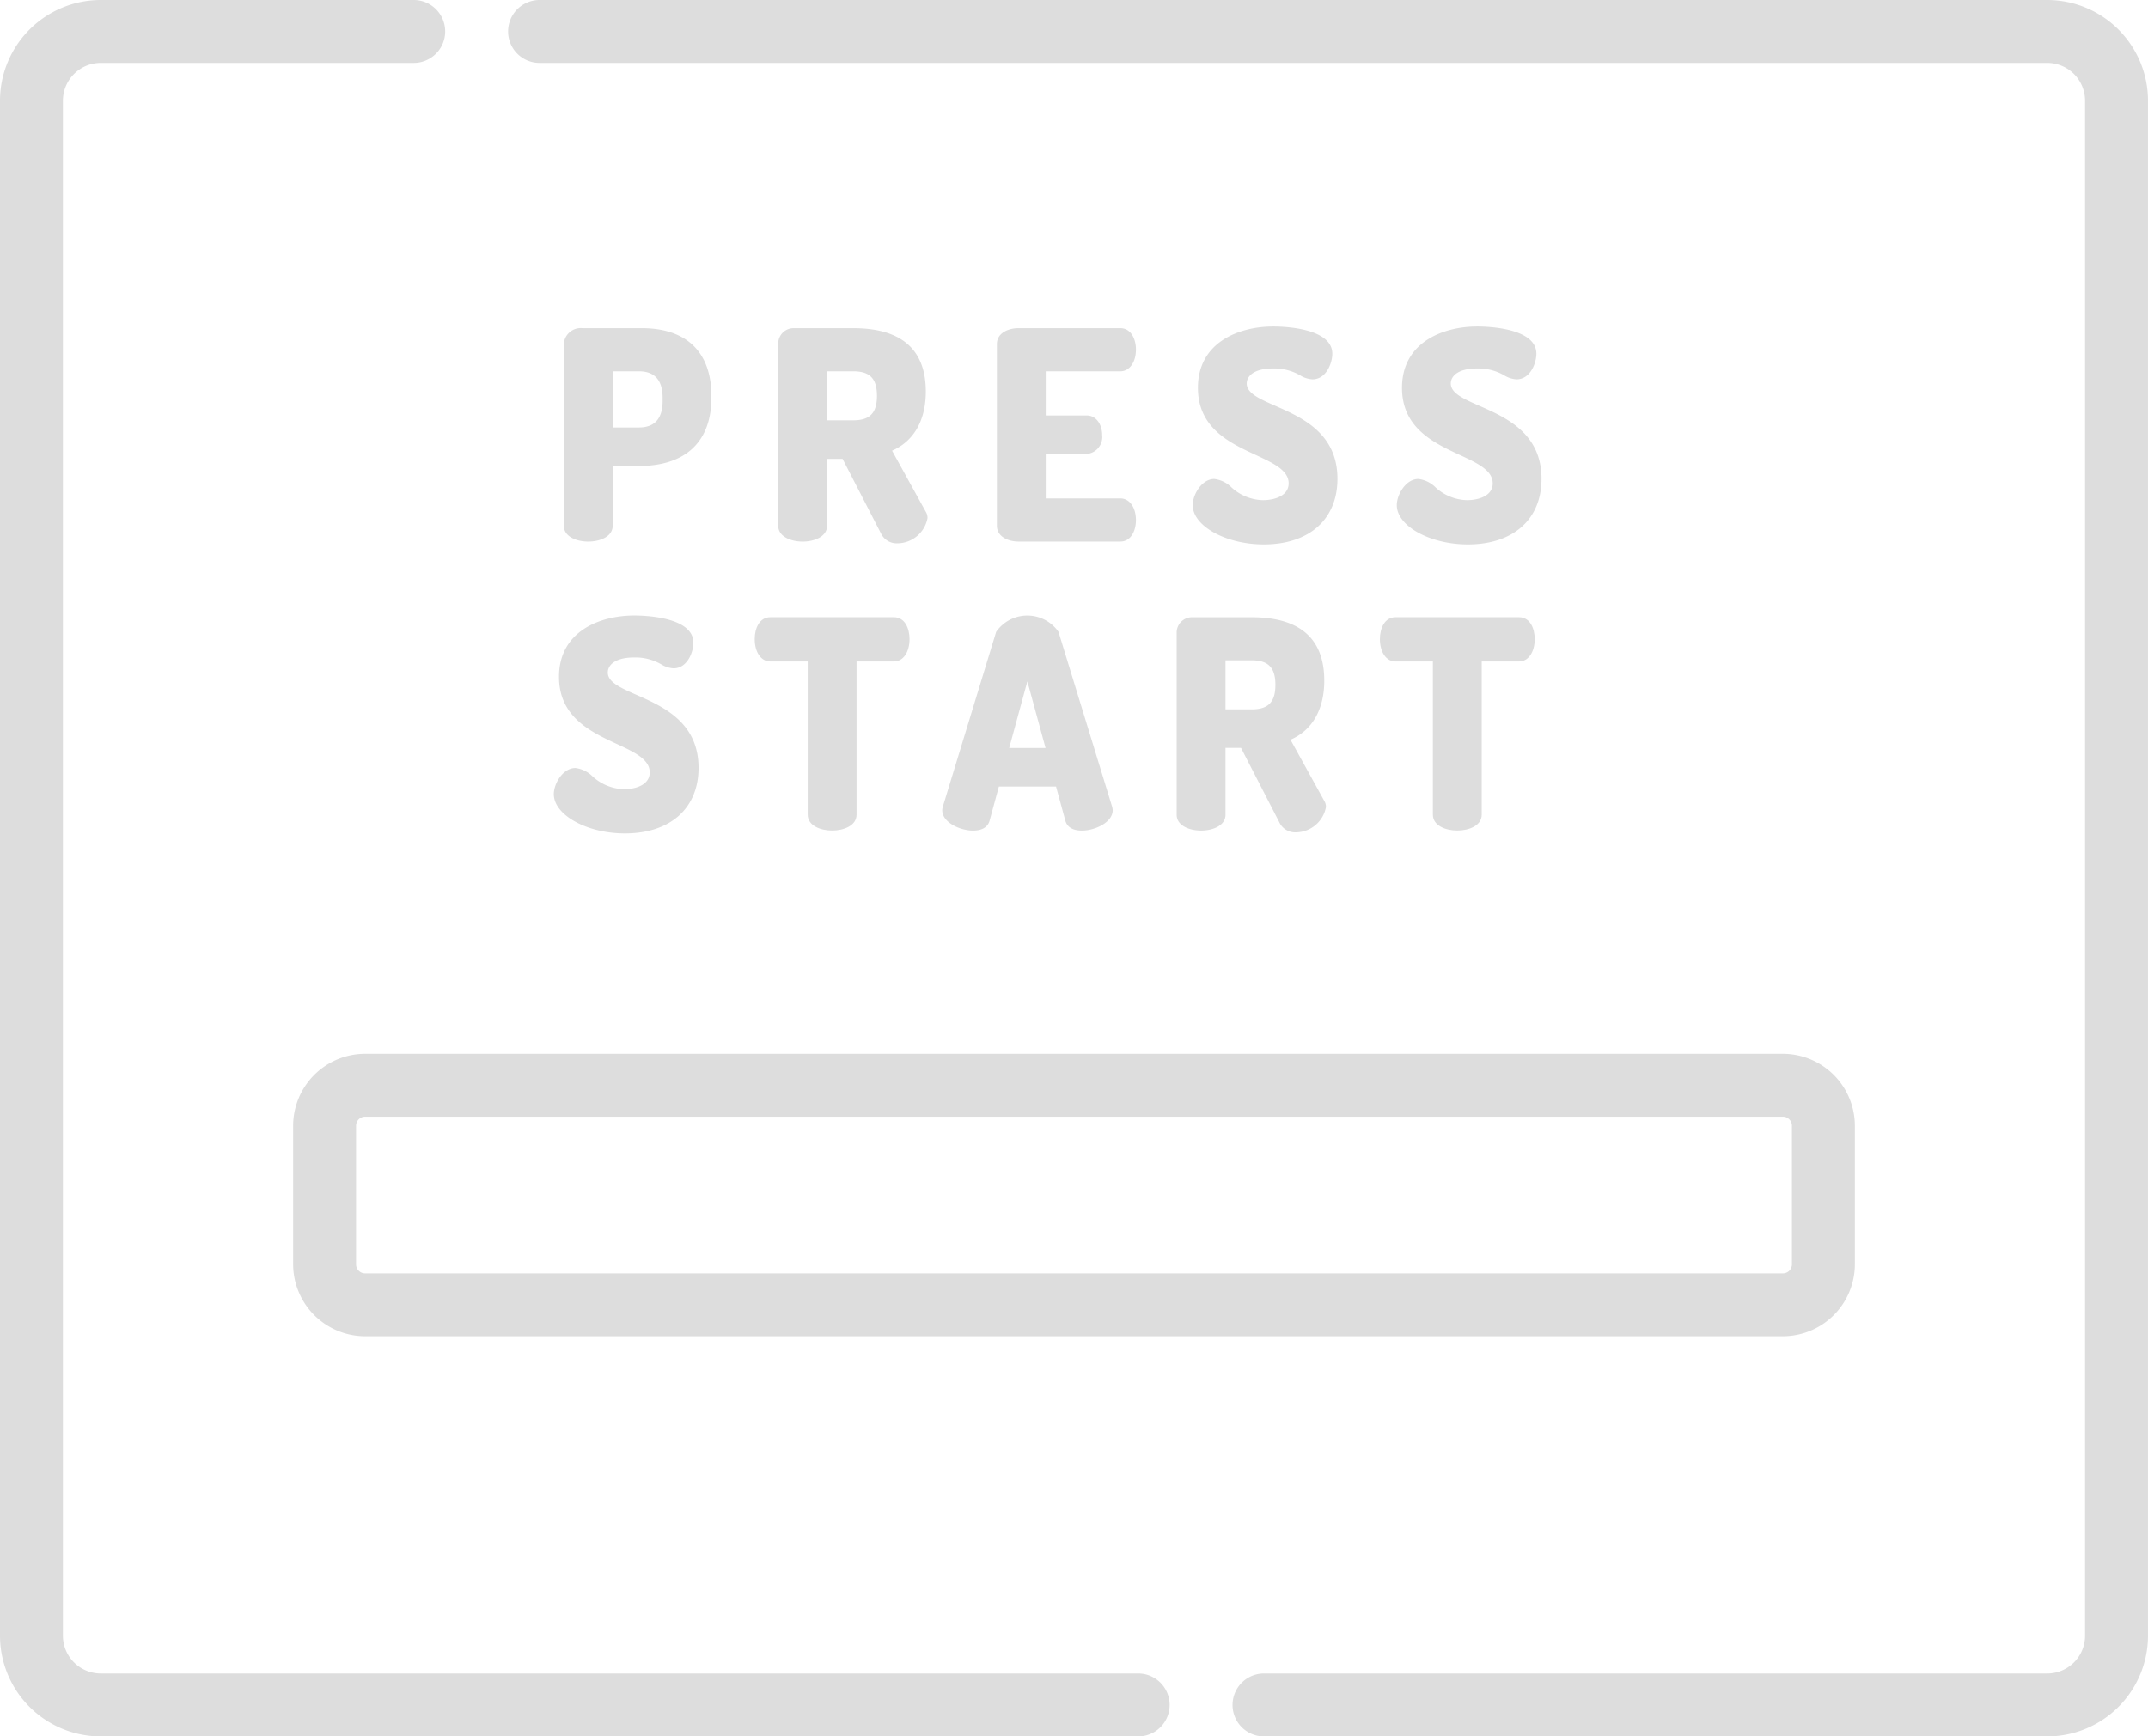 <svg id="gaming" xmlns="http://www.w3.org/2000/svg" width="165.374" height="133.72" viewBox="0 0 165.374 133.72">
  <path id="Caminho_245" data-name="Caminho 245" d="M138.155,142.458v-4.6h2.02c3.6,0,5.582-1.873,5.582-5.273v-.11c0-3.372-1.9-5.23-5.362-5.23h-4.561a1.306,1.306,0,0,0-1.44,1.2v14.014c0,.838.975,1.219,1.88,1.219S138.155,143.3,138.155,142.458ZM142,132.85c0,1.355-.613,2.042-1.822,2.042h-2.02v-4.326h2.02c1.209,0,1.822.687,1.822,2.042Z" transform="translate(-90.985 -101.973)" fill="#ddd"/>
  <path id="Caminho_246" data-name="Caminho 246" d="M196.861,132.122c0-3.236-1.878-4.877-5.582-4.877h-4.561a1.182,1.182,0,0,0-1.219,1.2v14.014c0,.837.975,1.219,1.88,1.219s1.88-.382,1.88-1.219v-5.149h1.194l2.974,5.775a1.337,1.337,0,0,0,1.245.726,2.375,2.375,0,0,0,2.321-1.946.883.883,0,0,0-.13-.475l-2.6-4.711C195.94,135.95,196.861,134.341,196.861,132.122Zm-3.761.33c0,1.323-.545,1.888-1.822,1.888h-2.02v-3.775h2.02C192.555,130.565,193.1,131.129,193.1,132.453Z" transform="translate(-125.583 -101.972)" fill="#ddd"/>
  <path id="Caminho_247" data-name="Caminho 247" d="M247.129,130.566c.7,0,1.2-.692,1.2-1.682,0-.789-.375-1.638-1.2-1.638h-7.845c-.8,0-1.66.382-1.66,1.219v13.992c0,.838.86,1.219,1.66,1.219h7.845c.822,0,1.2-.849,1.2-1.638,0-.99-.492-1.682-1.2-1.682h-5.744v-3.423h3.144a1.314,1.314,0,0,0,1.2-1.462c0-.748-.411-1.505-1.2-1.505h-3.144v-3.4Z" transform="translate(-160.873 -101.973)" fill="#ddd"/>
  <path id="Caminho_248" data-name="Caminho 248" d="M289.7,140.212a3.7,3.7,0,0,1-2.424-.986,2.259,2.259,0,0,0-1.322-.644c-.963,0-1.66,1.2-1.66,2.013,0,1.612,2.557,3.026,5.472,3.026,3.5,0,5.671-1.936,5.671-5.053,0-3.512-2.75-4.725-4.758-5.609-1.245-.548-2.227-.982-2.227-1.728,0-.561.537-1.161,2.042-1.161a3.975,3.975,0,0,1,2.063.526,2.022,2.022,0,0,0,.956.311c1.08,0,1.528-1.282,1.528-1.968,0-2-3.787-2.1-4.546-2.1-2.677,0-5.8,1.237-5.8,4.723,0,3.1,2.459,4.245,4.435,5.163,1.368.636,2.551,1.185,2.551,2.2C291.674,139.873,290.609,140.212,289.7,140.212Z" transform="translate(-192.467 -101.696)" fill="#ddd"/>
  <path id="Caminho_249" data-name="Caminho 249" d="M338.345,140.212a3.7,3.7,0,0,1-2.424-.986,2.259,2.259,0,0,0-1.321-.644c-.963,0-1.66,1.2-1.66,2.013,0,1.612,2.557,3.026,5.472,3.026,3.5,0,5.67-1.936,5.67-5.053,0-3.512-2.75-4.725-4.758-5.609-1.245-.548-2.227-.982-2.227-1.728,0-.561.536-1.161,2.042-1.161a3.974,3.974,0,0,1,2.063.526,2.022,2.022,0,0,0,.956.311c1.08,0,1.528-1.282,1.528-1.968,0-2-3.787-2.1-4.546-2.1-2.677,0-5.8,1.237-5.8,4.723,0,3.1,2.459,4.245,4.434,5.163,1.369.636,2.551,1.185,2.551,2.2C340.321,139.873,339.257,140.212,338.345,140.212Z" transform="translate(-225.401 -101.696)" fill="#ddd"/>
  <path id="Caminho_250" data-name="Caminho 250" d="M137.413,209.125a3.7,3.7,0,0,1-2.424-.987,2.261,2.261,0,0,0-1.322-.644c-.963,0-1.66,1.2-1.66,2.012,0,1.612,2.557,3.026,5.472,3.026,3.5,0,5.67-1.936,5.67-5.053,0-3.512-2.75-4.724-4.758-5.61-1.244-.548-2.227-.982-2.227-1.728,0-.561.537-1.161,2.042-1.161a3.975,3.975,0,0,1,2.063.526,2.024,2.024,0,0,0,.956.311c1.08,0,1.528-1.282,1.528-1.968,0-2-3.788-2.1-4.547-2.1-2.677,0-5.8,1.237-5.8,4.723,0,3.1,2.459,4.245,4.434,5.163,1.369.636,2.551,1.185,2.551,2.2C139.389,208.786,138.325,209.125,137.413,209.125Z" transform="translate(-89.369 -148.35)" fill="#ddd"/>
  <path id="Caminho_251" data-name="Caminho 251" d="M179.9,197.841c0,1.016.492,1.726,1.2,1.726h2.88v11.8c0,.838.975,1.219,1.88,1.219s1.88-.381,1.88-1.219v-11.8h2.879c.705,0,1.2-.71,1.2-1.726,0-.837-.37-1.682-1.2-1.682H181.1C180.273,196.159,179.9,197,179.9,197.841Z" transform="translate(-121.795 -148.627)" fill="#ddd"/>
  <path id="Caminho_252" data-name="Caminho 252" d="M224.642,210.46a1.24,1.24,0,0,0-.049.282c0,.96,1.4,1.572,2.365,1.572.879,0,1.181-.411,1.28-.758l.717-2.635h4.4l.718,2.637c.1.345.4.756,1.279.756.964,0,2.365-.612,2.365-1.572a1.263,1.263,0,0,0-.051-.29l-4.121-13.443a2.92,2.92,0,0,0-4.8,0Zm5.106-4.507,1.4-5.13,1.4,5.13Z" transform="translate(-152.051 -148.35)" fill="#ddd"/>
  <path id="Caminho_253" data-name="Caminho 253" d="M280.472,197.355V211.37c0,.838.975,1.219,1.88,1.219s1.88-.381,1.88-1.219v-5.149h1.194L288.4,212a1.337,1.337,0,0,0,1.245.725,2.375,2.375,0,0,0,2.321-1.946.883.883,0,0,0-.13-.475l-2.6-4.711c1.678-.726,2.6-2.335,2.6-4.554,0-3.236-1.878-4.877-5.582-4.877h-4.561A1.182,1.182,0,0,0,280.472,197.355Zm5.78,2.123c1.277,0,1.822.565,1.822,1.888s-.545,1.888-1.822,1.888h-2.02v-3.776Z" transform="translate(-189.881 -148.627)" fill="#ddd"/>
  <path id="Caminho_254" data-name="Caminho 254" d="M328.915,197.841c0,1.016.492,1.726,1.2,1.726h2.879v11.8c0,.838.975,1.219,1.88,1.219s1.88-.381,1.88-1.219v-11.8h2.879c.7,0,1.2-.71,1.2-1.726,0-.837-.37-1.682-1.2-1.682h-9.519C329.285,196.159,328.915,197,328.915,197.841Z" transform="translate(-222.677 -148.627)" fill="#ddd"/>
  <path id="Caminho_255" data-name="Caminho 255" d="M69.873,305.795v10.664A5.55,5.55,0,0,0,75.417,322H184.565a5.55,5.55,0,0,0,5.544-5.544V305.795a5.55,5.55,0,0,0-5.544-5.544H75.417a5.55,5.55,0,0,0-5.544,5.544Zm115.391,0v10.664a.7.7,0,0,1-.7.7H75.417a.7.7,0,0,1-.7-.7V305.795a.7.7,0,0,1,.7-.7H184.566A.7.7,0,0,1,185.264,305.795Z" transform="translate(-47.304 -219.098)" fill="#ddd"/>
  <path id="Caminho_256" data-name="Caminho 256" d="M87.628,177.875H7.757a2.915,2.915,0,0,1-2.912-2.912V56.757a2.915,2.915,0,0,1,2.912-2.912H31.851a2.422,2.422,0,1,0,0-4.845H7.757A7.766,7.766,0,0,0,0,56.757V174.963a7.766,7.766,0,0,0,7.757,7.757H87.628a2.422,2.422,0,1,0,0-4.845Z" transform="translate(0 -49)" fill="#ddd"/>
  <path id="Caminho_257" data-name="Caminho 257" d="M239.609,49H123.534a2.422,2.422,0,0,0,0,4.845H239.609a2.915,2.915,0,0,1,2.912,2.912V174.963a2.915,2.915,0,0,1-2.912,2.912h-60.3a2.422,2.422,0,0,0,0,4.845h60.3a7.765,7.765,0,0,0,7.757-7.757V56.757A7.766,7.766,0,0,0,239.609,49Z" transform="translate(-81.993 -49)" fill="#ddd"/>
</svg>
